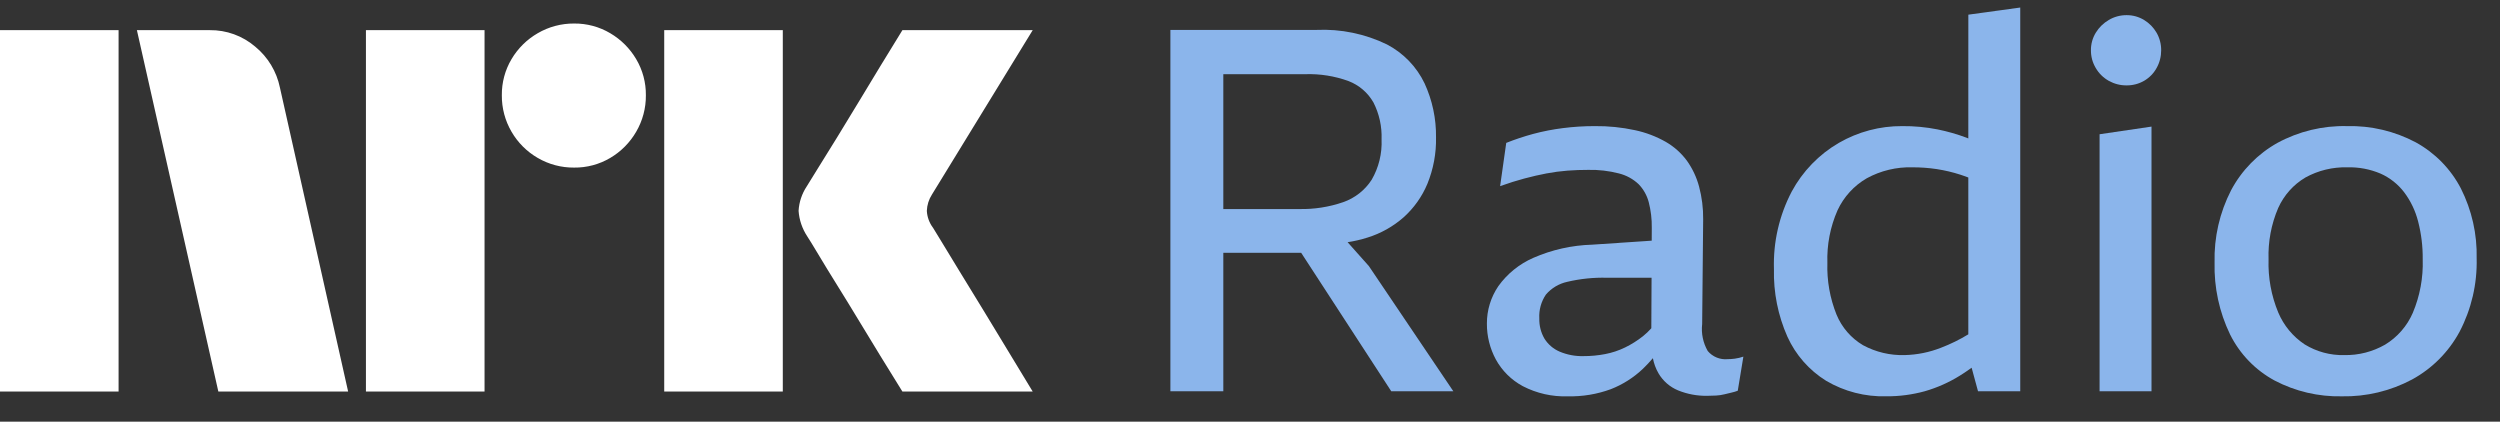 <svg width="83" height="14" viewBox="0 0 83 14" fill="none" xmlns="http://www.w3.org/2000/svg">
<rect x="0" y="0" width="83" height="14" fill="#333333" stroke="none"/>
<path d="M0 13V1.001H3.937V13H0ZM9.294 2.911L11.558 13H7.249L4.545 1.001H6.962C7.516 0.994 8.054 1.189 8.475 1.55C8.896 1.896 9.185 2.377 9.294 2.911ZM12.149 13V1.001H16.087V13H12.149ZM19.061 5.564C18.636 5.568 18.219 5.457 17.852 5.243C17.491 5.034 17.191 4.734 16.982 4.373C16.768 4.006 16.657 3.589 16.661 3.164C16.656 2.742 16.767 2.327 16.982 1.964C17.193 1.607 17.493 1.31 17.852 1.103C18.219 0.889 18.636 0.778 19.061 0.781C19.482 0.777 19.897 0.888 20.26 1.103C20.616 1.312 20.913 1.609 21.122 1.964C21.337 2.327 21.448 2.742 21.443 3.164C21.447 3.589 21.336 4.006 21.122 4.373C20.915 4.732 20.618 5.032 20.26 5.243C19.897 5.458 19.482 5.569 19.06 5.564H19.061ZM22.052 13V1.001H25.989V13H22.052ZM30.974 7.558C30.985 7.57 31.069 7.708 31.227 7.972C31.385 8.237 31.591 8.575 31.844 8.986C32.097 9.398 32.365 9.834 32.646 10.296C32.928 10.758 33.193 11.194 33.441 11.606C33.688 12.017 33.97 12.482 34.286 13H29.96C29.689 12.561 29.444 12.164 29.224 11.809C29.005 11.454 28.771 11.071 28.524 10.659C28.276 10.248 28.031 9.849 27.788 9.459C27.546 9.07 27.337 8.73 27.163 8.437C26.988 8.144 26.867 7.947 26.8 7.846C26.633 7.593 26.534 7.302 26.513 7.001C26.529 6.711 26.623 6.431 26.783 6.189C26.85 6.076 26.974 5.876 27.154 5.589C27.335 5.302 27.546 4.961 27.788 4.567C28.03 4.172 28.276 3.77 28.524 3.358C28.772 2.947 29.006 2.561 29.224 2.201C29.445 1.841 29.69 1.441 29.96 1.001H34.286L30.94 6.46C30.836 6.622 30.778 6.808 30.771 7.001C30.782 7.202 30.852 7.396 30.973 7.558H30.974Z" fill="white"/>
<path d="M44.74 8.041C44.965 8.007 45.187 7.955 45.404 7.886C45.843 7.75 46.249 7.522 46.595 7.219C46.94 6.911 47.211 6.53 47.389 6.104C47.589 5.614 47.687 5.088 47.676 4.558C47.684 3.941 47.554 3.329 47.296 2.768C47.03 2.213 46.591 1.76 46.046 1.475C45.318 1.122 44.514 0.956 43.706 0.993H38.857V12.989H40.614V8.393H43.199L46.189 12.989H48.25L45.446 8.833L44.74 8.041ZM44.77 2.691C45.12 2.825 45.413 3.076 45.598 3.401C45.791 3.779 45.884 4.201 45.868 4.626C45.889 5.096 45.775 5.562 45.539 5.969C45.316 6.315 44.982 6.577 44.593 6.712C44.123 6.874 43.628 6.951 43.132 6.94H40.614V2.463H43.334C43.823 2.447 44.31 2.524 44.77 2.691Z" fill="#8BB5EB"/>
<path d="M57.356 11.924C57.233 11.936 57.108 11.917 56.994 11.87C56.879 11.823 56.777 11.749 56.697 11.654C56.541 11.383 56.476 11.069 56.512 10.758L56.545 7.278C56.549 6.913 56.504 6.55 56.41 6.197C56.328 5.888 56.191 5.596 56.005 5.335C55.817 5.081 55.578 4.868 55.304 4.71C54.985 4.529 54.64 4.398 54.282 4.322C53.843 4.227 53.395 4.182 52.947 4.187C52.591 4.186 52.236 4.209 51.883 4.254C51.549 4.296 51.219 4.361 50.894 4.448C50.593 4.53 50.297 4.629 50.007 4.744L49.804 6.18C50.086 6.079 50.354 5.994 50.607 5.927C50.861 5.859 51.106 5.803 51.342 5.758C51.574 5.714 51.808 5.683 52.043 5.665C52.274 5.648 52.502 5.639 52.727 5.64C53.072 5.632 53.416 5.672 53.749 5.758C53.993 5.819 54.217 5.941 54.4 6.113C54.563 6.28 54.679 6.487 54.738 6.712C54.81 6.991 54.844 7.278 54.839 7.566L54.837 7.99L52.862 8.123C52.187 8.142 51.522 8.291 50.903 8.562C50.44 8.765 50.04 9.089 49.745 9.5C49.496 9.866 49.363 10.299 49.365 10.742C49.362 11.157 49.464 11.567 49.661 11.933C49.867 12.309 50.178 12.617 50.556 12.82C51.017 13.059 51.532 13.176 52.051 13.158C52.538 13.169 53.022 13.089 53.479 12.921C53.874 12.767 54.236 12.537 54.544 12.245C54.66 12.133 54.771 12.015 54.876 11.892C54.909 12.066 54.97 12.235 55.059 12.389C55.209 12.648 55.441 12.85 55.718 12.963C56.023 13.086 56.351 13.147 56.681 13.141C56.782 13.141 56.88 13.138 56.976 13.132C57.07 13.127 57.164 13.113 57.255 13.09C57.345 13.068 57.426 13.048 57.5 13.031C57.566 13.016 57.631 12.996 57.694 12.972L57.88 11.84C57.787 11.872 57.691 11.895 57.593 11.908C57.514 11.918 57.435 11.924 57.356 11.924ZM54.544 11.164C54.36 11.309 54.162 11.434 53.952 11.536C53.743 11.638 53.522 11.711 53.294 11.755C53.057 11.801 52.816 11.824 52.575 11.823C52.3 11.831 52.026 11.779 51.773 11.671C51.567 11.582 51.393 11.431 51.274 11.24C51.157 11.038 51.099 10.807 51.105 10.573C51.089 10.291 51.166 10.012 51.325 9.779C51.509 9.564 51.758 9.416 52.035 9.356C52.466 9.255 52.909 9.209 53.353 9.221H54.832L54.824 10.898C54.738 10.995 54.644 11.084 54.544 11.164Z" fill="#8BB5EB"/>
<path d="M65.348 4.597C65.331 4.59 65.315 4.582 65.298 4.575C64.982 4.456 64.657 4.363 64.326 4.296C63.94 4.22 63.546 4.183 63.152 4.187C62.414 4.182 61.688 4.375 61.049 4.744C60.389 5.128 59.849 5.686 59.486 6.358C59.07 7.151 58.867 8.038 58.895 8.934C58.876 9.707 59.029 10.474 59.343 11.181C59.617 11.784 60.064 12.293 60.627 12.642C61.232 12.999 61.926 13.177 62.629 13.157C63.059 13.16 63.489 13.103 63.904 12.989C64.318 12.87 64.713 12.693 65.078 12.465C65.205 12.387 65.332 12.299 65.458 12.208L65.67 12.989H67.072V0.25L65.349 0.487L65.348 4.597ZM64.444 11.544C64.059 11.696 63.65 11.779 63.236 11.789C62.754 11.803 62.276 11.69 61.851 11.46C61.456 11.226 61.148 10.87 60.973 10.446C60.754 9.901 60.65 9.317 60.669 8.731C60.649 8.13 60.764 7.532 61.006 6.982C61.213 6.536 61.552 6.164 61.978 5.918C62.441 5.666 62.963 5.54 63.49 5.555C63.761 5.554 64.032 5.574 64.301 5.614C64.567 5.655 64.83 5.717 65.086 5.8C65.169 5.826 65.26 5.861 65.348 5.893V11.1C65.061 11.275 64.758 11.424 64.444 11.544H64.444Z" fill="#8BB5EB"/>
<path d="M69.706 12.989H71.43V4.203L69.706 4.457V12.989Z" fill="#8BB5EB"/>
<path d="M71.184 0.664C71.009 0.557 70.807 0.501 70.602 0.503C70.394 0.502 70.189 0.557 70.01 0.664C69.834 0.767 69.686 0.912 69.58 1.086C69.472 1.262 69.417 1.464 69.419 1.669C69.417 1.877 69.473 2.082 69.58 2.26C69.683 2.437 69.832 2.583 70.01 2.683C70.191 2.784 70.395 2.837 70.602 2.835C70.806 2.837 71.007 2.785 71.184 2.683C71.358 2.582 71.501 2.436 71.598 2.26C71.7 2.08 71.752 1.876 71.751 1.669C71.753 1.465 71.7 1.263 71.598 1.086C71.498 0.913 71.356 0.768 71.184 0.664Z" fill="#8BB5EB"/>
<path d="M81.701 6.256C81.365 5.61 80.844 5.078 80.206 4.727C79.502 4.353 78.714 4.167 77.917 4.187C77.113 4.168 76.318 4.36 75.611 4.744C74.958 5.109 74.424 5.655 74.073 6.315C73.692 7.056 73.503 7.881 73.524 8.714C73.503 9.541 73.679 10.361 74.039 11.105C74.363 11.755 74.879 12.289 75.518 12.634C76.205 12.994 76.972 13.174 77.748 13.158C78.56 13.174 79.362 12.982 80.079 12.6C80.749 12.235 81.297 11.683 81.659 11.012C82.051 10.262 82.246 9.425 82.225 8.579C82.244 7.773 82.064 6.975 81.701 6.256ZM80.105 10.387C79.915 10.826 79.593 11.195 79.184 11.443C78.773 11.678 78.306 11.798 77.832 11.789C77.368 11.801 76.91 11.677 76.515 11.434C76.123 11.174 75.818 10.804 75.636 10.37C75.406 9.814 75.297 9.215 75.316 8.613C75.296 8.027 75.405 7.445 75.636 6.906C75.826 6.483 76.141 6.129 76.54 5.893C76.966 5.658 77.448 5.542 77.934 5.555C78.314 5.545 78.691 5.617 79.04 5.766C79.347 5.904 79.614 6.116 79.818 6.383C80.036 6.673 80.193 7.003 80.282 7.354C80.388 7.765 80.439 8.188 80.434 8.613C80.454 9.221 80.341 9.826 80.105 10.387Z" fill="#8BB5EB"/>
</svg>
